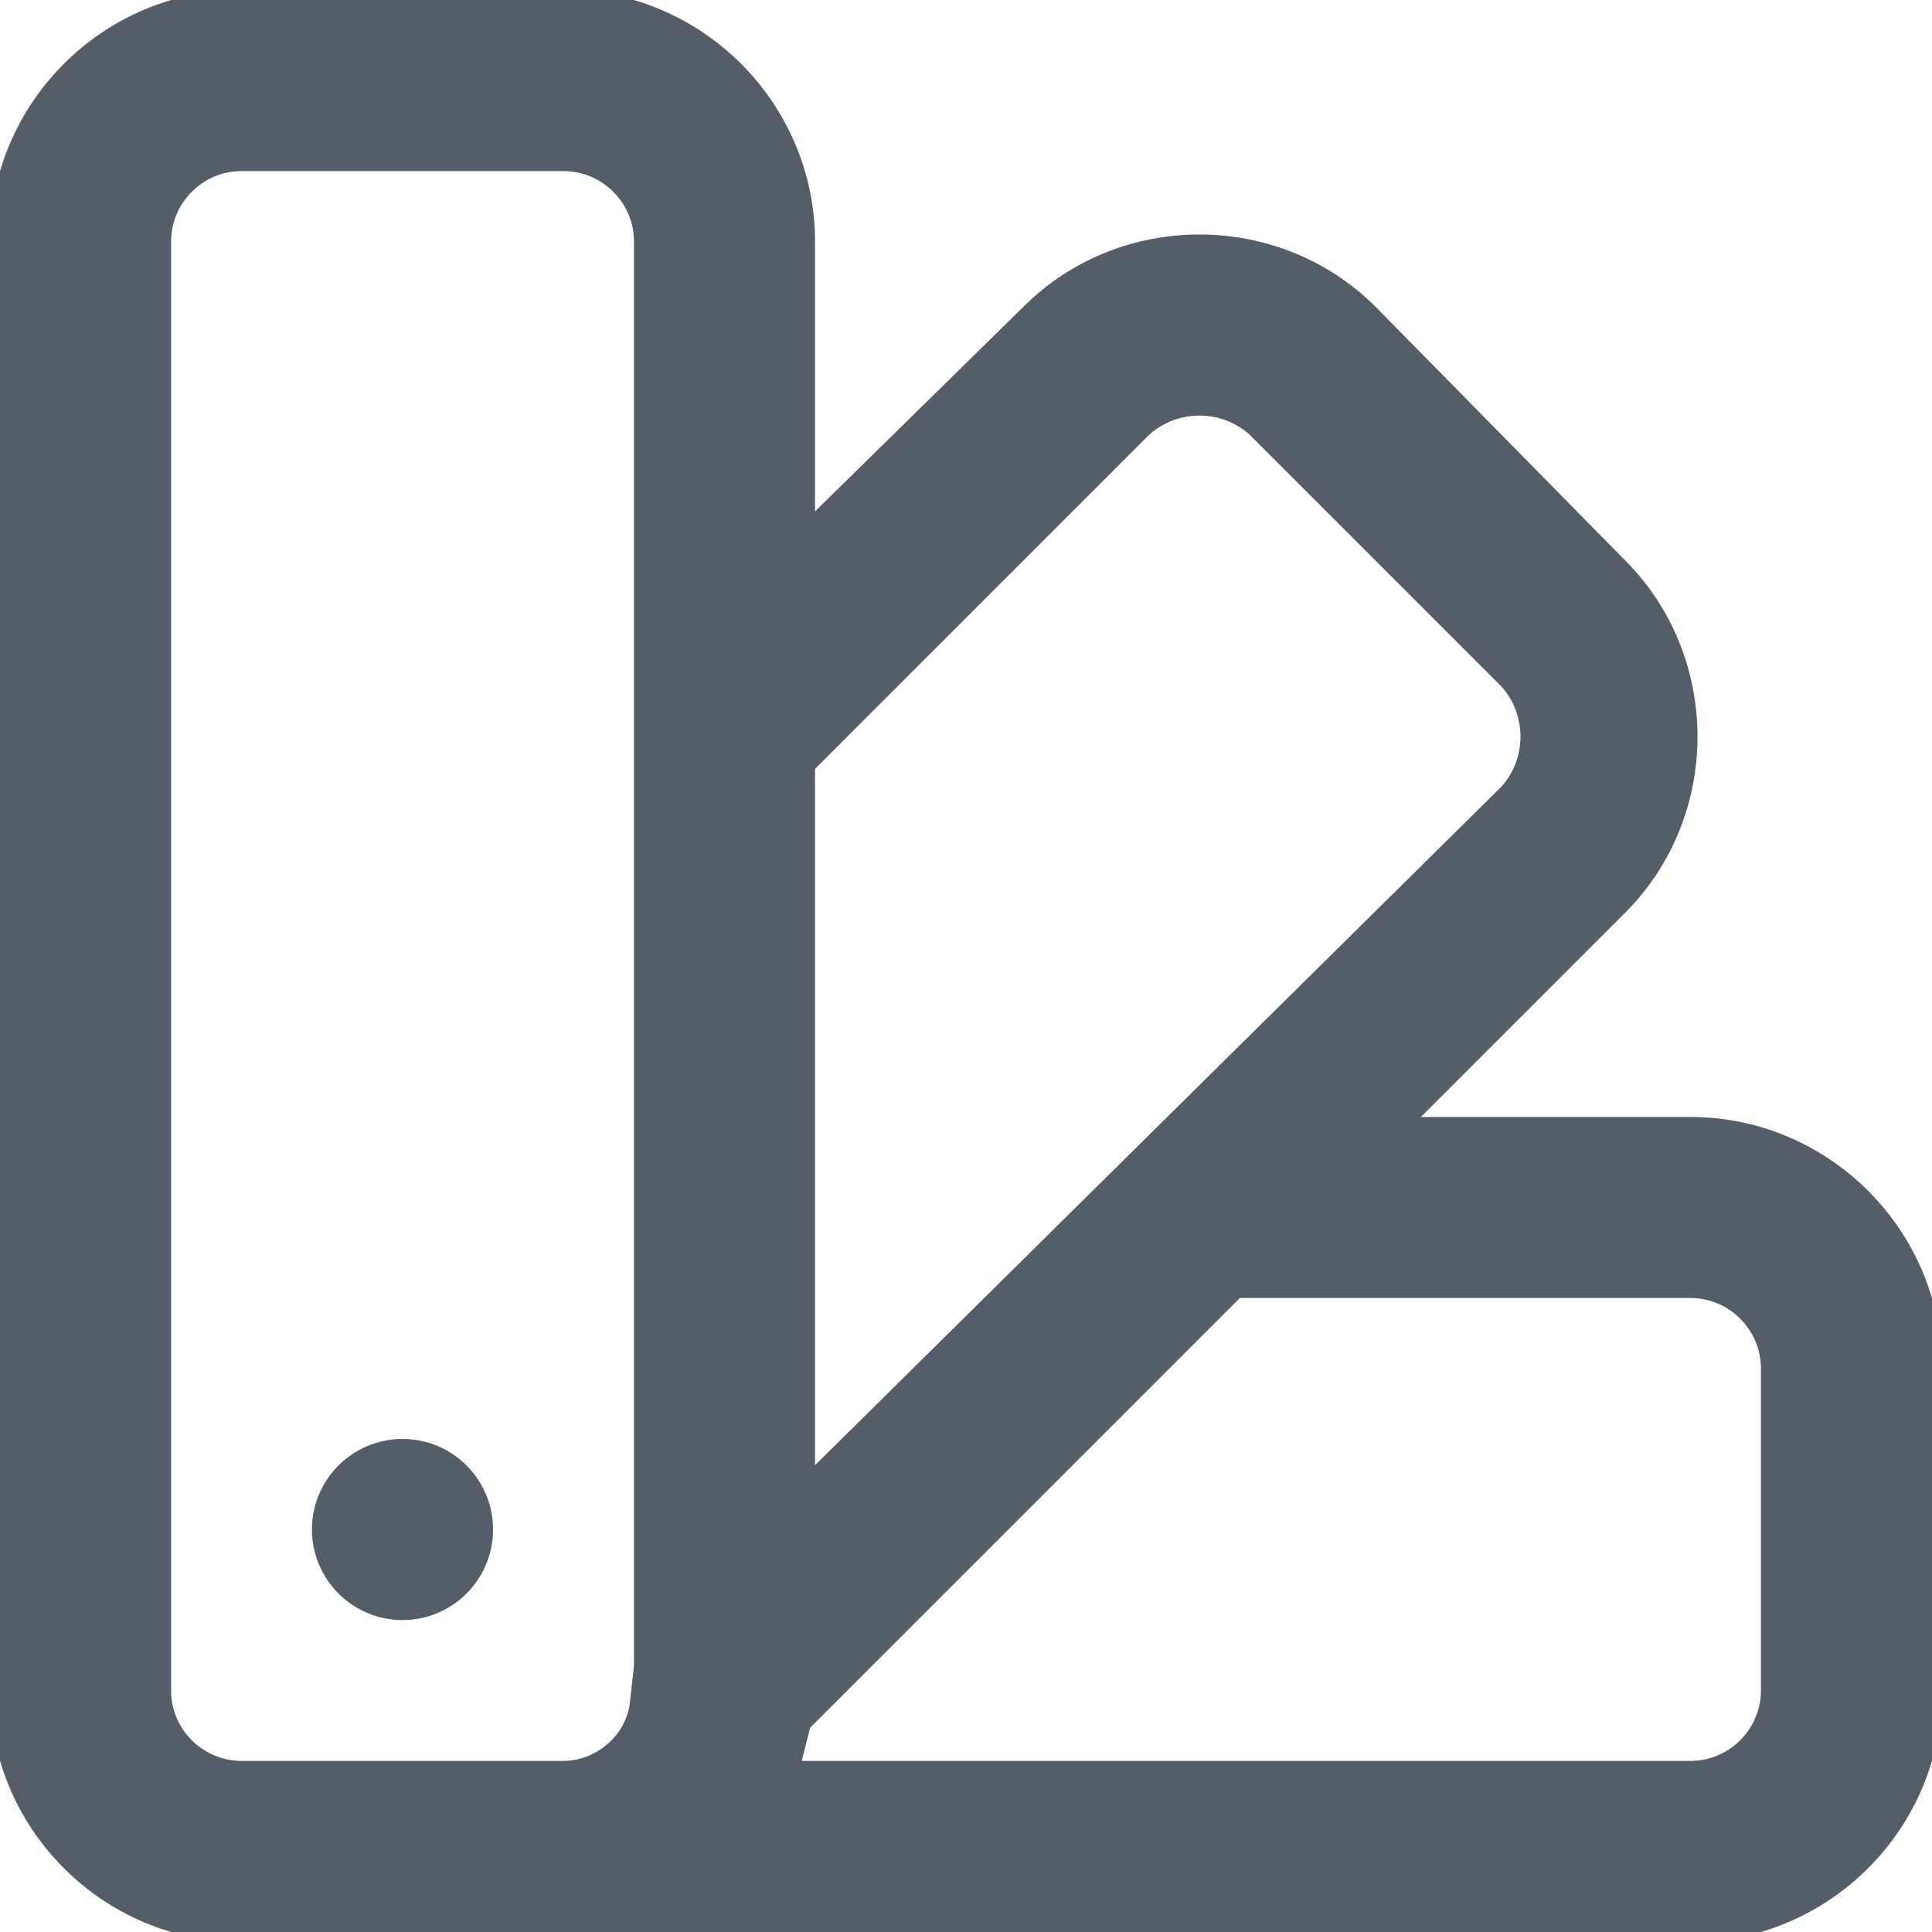 <?xml version="1.0" standalone="no"?><!-- Generator: Gravit.io --><svg xmlns="http://www.w3.org/2000/svg" xmlns:xlink="http://www.w3.org/1999/xlink" style="isolation:isolate" viewBox="0 0 20 20" width="20" height="20"><defs><clipPath id="_clipPath_EeZtGlEbeD9QJdqT10wdWFS8axUrlKUy"><rect width="20" height="20"/></clipPath></defs><g clip-path="url(#_clipPath_EeZtGlEbeD9QJdqT10wdWFS8axUrlKUy)"><g id="Logo"><g id="Group"><path d=" M 3.333 15.833 C 3.333 15.373 3.707 15 4.167 15 C 4.627 15 5 15.373 5 15.833 C 5 16.293 4.627 16.667 4.167 16.667 C 3.707 16.667 3.333 16.293 3.333 15.833 Z " fill="rgb(85,93,102)" vector-effect="non-scaling-stroke" stroke-width="0.208" stroke="rgb(85,93,102)" stroke-linejoin="miter" stroke-linecap="butt" stroke-miterlimit="4"/><path d=" M 17.5 11.667 L 14.458 11.667 L 16.75 9.375 C 17.708 8.417 17.708 6.833 16.75 5.875 L 14.167 3.25 C 13.208 2.292 11.625 2.292 10.667 3.25 L 8.333 5.542 L 8.333 2.5 C 8.333 1.125 7.208 0 5.833 0 L 2.5 0 C 1.125 0 0 1.125 0 2.5 L 0 17.5 C 0 18.875 1.125 20 2.5 20 L 17.5 20 C 18.875 20 20 18.875 20 17.5 L 20 14.167 C 20 12.792 18.875 11.667 17.5 11.667 Z  M 11.833 4.417 C 12.167 4.125 12.667 4.125 13 4.417 L 15.625 7.042 C 15.917 7.375 15.917 7.875 15.625 8.208 L 8.333 15.417 L 8.333 7.917 L 11.833 4.417 Z  M 6.625 17.625 C 6.583 18.042 6.208 18.333 5.833 18.333 L 2.5 18.333 C 2.042 18.333 1.667 17.958 1.667 17.5 L 1.667 2.5 C 1.667 2.042 2.042 1.667 2.5 1.667 L 5.833 1.667 C 6.292 1.667 6.667 2.042 6.667 2.5 L 6.667 17.25 L 6.625 17.625 Z  M 18.333 17.5 C 18.333 17.958 17.958 18.333 17.5 18.333 L 8.167 18.333 C 8.208 18.167 8.25 18 8.292 17.833 L 12.792 13.333 L 17.5 13.333 C 17.958 13.333 18.333 13.708 18.333 14.167 L 18.333 17.5 Z " fill="rgb(85,93,102)" vector-effect="non-scaling-stroke" stroke-width="0.208" stroke="rgb(85,93,102)" stroke-linejoin="miter" stroke-linecap="butt" stroke-miterlimit="4"/></g></g></g></svg>